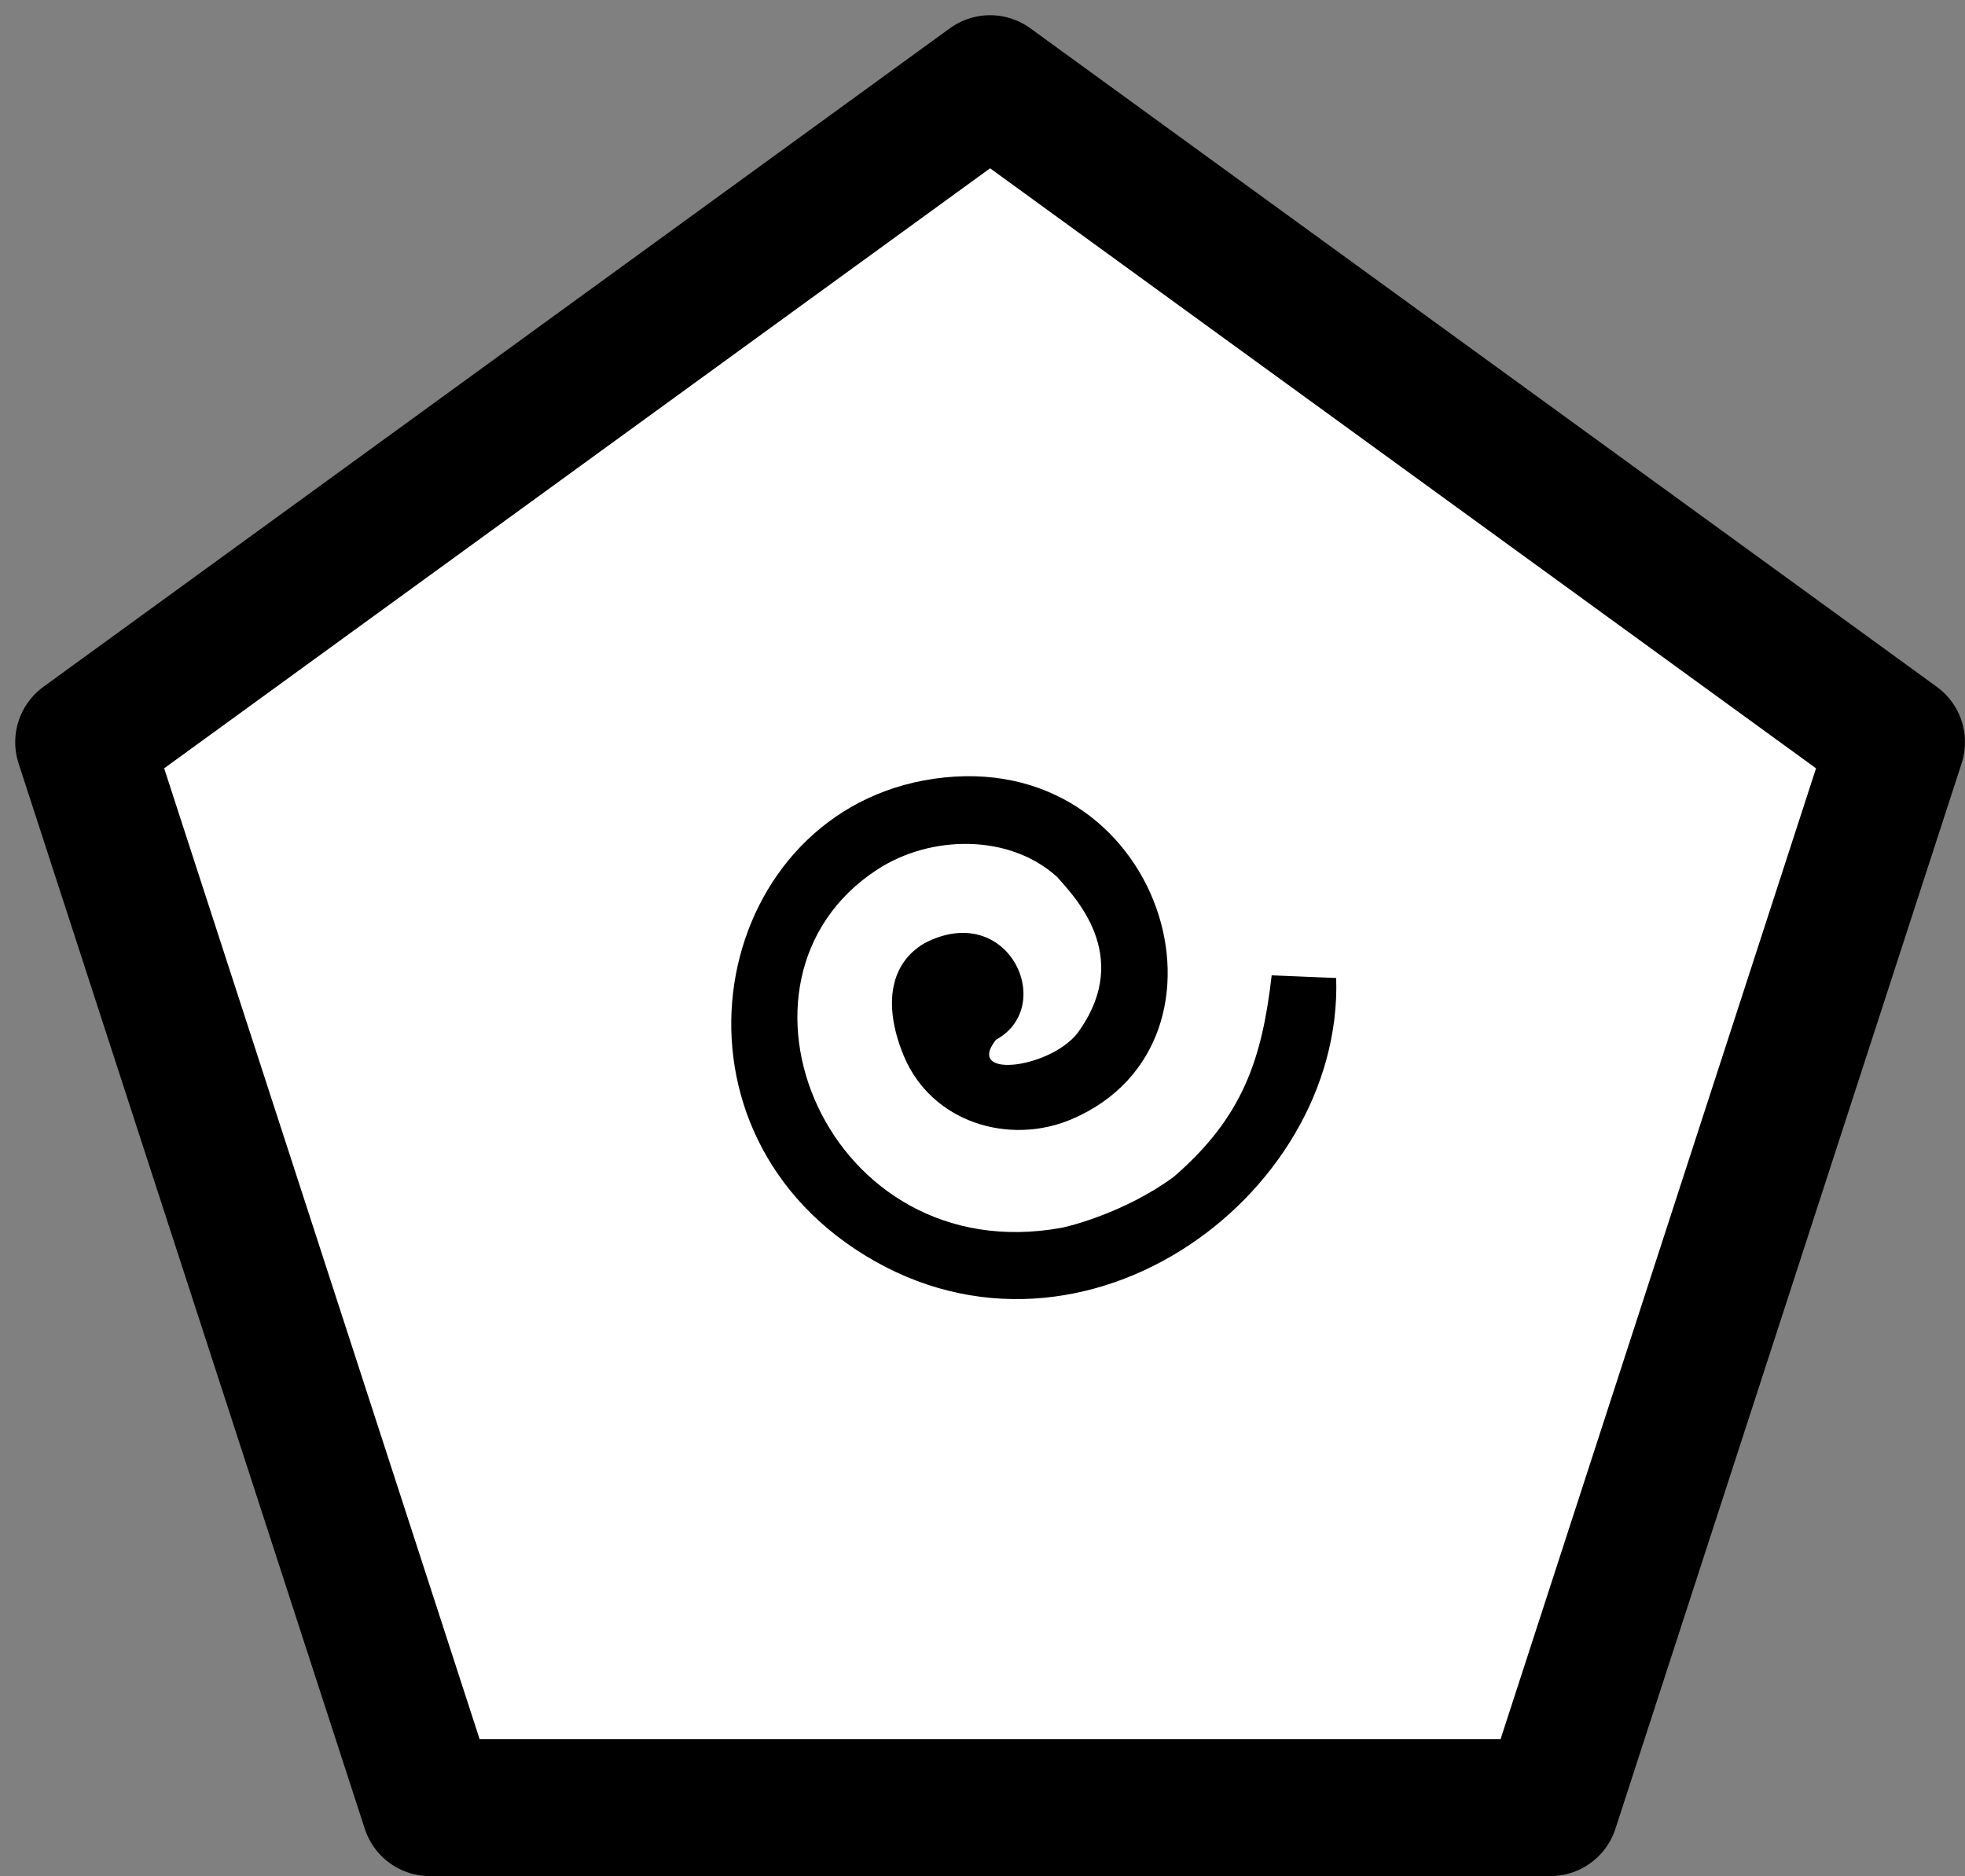 <svg xmlns="http://www.w3.org/2000/svg" width="129.155" height="123.323" xmlns:v="https://vecta.io/nano"><rect width="100%" height="100%" fill="#808080" stroke="none"/><path d="M28.256 118.823L5.5 48.786 65.077 5.5l59.577 43.286-22.756 70.037z" fill="#fff"/><path d="M28.256 118.823L5.5 48.786 65.077 5.5l59.577 43.286-22.756 70.037z" fill-opacity="0" stroke="#000" stroke-width="9" stroke-linejoin="round"/><path d="M70.988 67.674c3.42-4.933-.403-8.763-1.494-10.016-3.123-2.861-8.318-2.794-11.841-.494-11.135 7.271-3.331 26.353 12.117 23.544.507-.092 4.188-1.008 7.37-3.344 4.533-3.914 5.807-7.709 6.445-13.252l4.24.176c.467 14.54-17.285 27.378-31.655 17.796-13.432-8.956-9.118-28.815 5.218-30.893 15.022-2.176 20.894 17.299 9.077 22.368-4.123 1.769-9.25.227-11.07-4.174-1.27-3.07-1.06-5.955 1.362-7.379 5.508-2.881 8.745 4.133 4.706 6.341-2.131 2.693 3.923 1.831 5.527-.672z"/></svg>